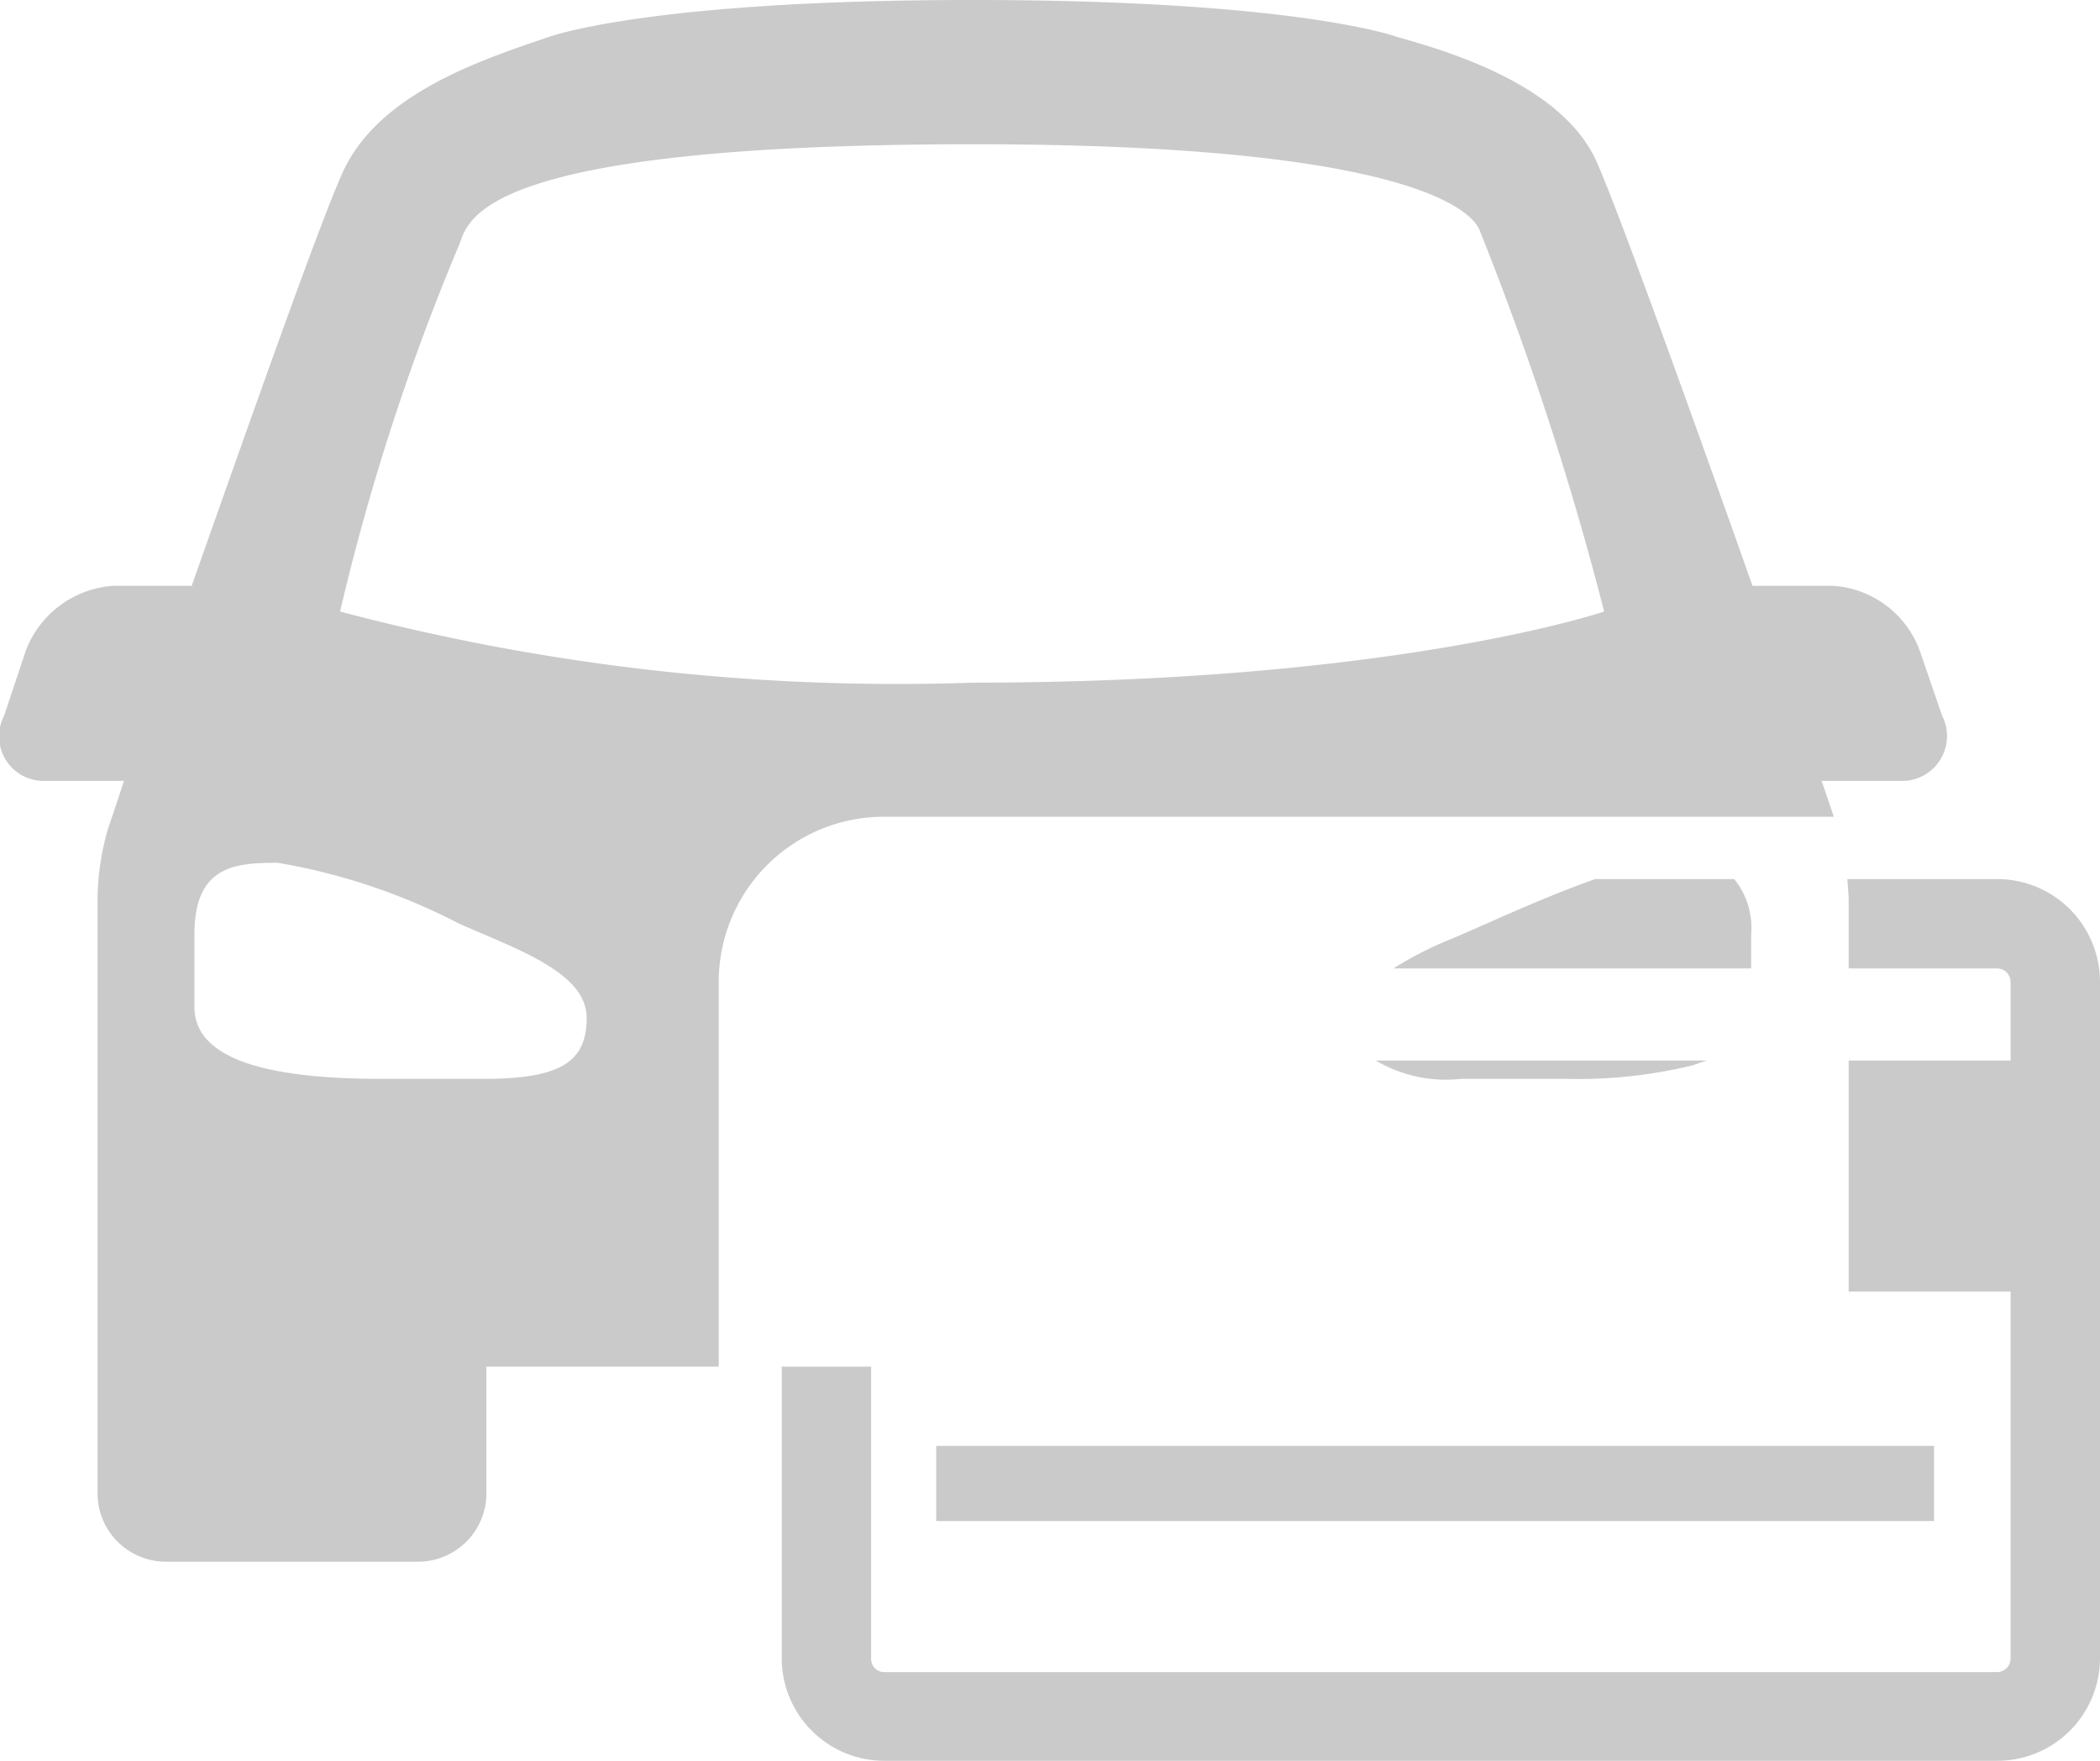 <svg xmlns="http://www.w3.org/2000/svg" width="31" height="26" viewBox="0 0 31 26">
  <defs>
    <style>
      .cls-1 {
        fill: #cacaca;
        fill-rule: evenodd;
      }
    </style>
  </defs>
  <path class="cls-1" d="M1100.27,1031.98h-1.67a1.142,1.142,0,0,1,.25.82v0.5h1.44v-1.01C1100.29,1032.23,1100.28,1032.11,1100.27,1031.98Zm-2.07,2.68c-0.07.02-.13,0.04-0.21,0.07a7.164,7.164,0,0,1-1.89.2h-1.53a2.032,2.032,0,0,1-1.26-.27h-7.45v-1.16a0.192,0.192,0,0,1,.19-0.2h7.52a5.275,5.275,0,0,1,.89-0.45l0.48-.21c0.47-.21,1.07-0.47,1.61-0.66h-10.5a1.517,1.517,0,0,0-1.51,1.52v5.68h1.32v-1.11h14.43v-3.41h-2.09Zm3.47-5.09-0.33-.96a1.464,1.464,0,0,0-1.28-.96h-1.19c-0.89-2.52-1.98-5.54-2.3-6.26-0.49-1.1-2.07-1.6-2.93-1.84,0,0-1.45-.55-6.28-0.55s-6.27.55-6.27,0.55c-1.01.34-2.42,0.82-2.98,1.89-0.27.51-1.37,3.63-2.28,6.21h-1.16a1.489,1.489,0,0,0-1.29.96l-0.32.96a0.658,0.658,0,0,0,.62.96h1.15c-0.14.43-.23,0.69-0.23,0.69a3.8,3.8,0,0,0-.16,1.07v8.75a1.009,1.009,0,0,0,1.01,1.02h3.72a1.009,1.009,0,0,0,1.01-1.02v-1.86h3.43v-5.68a2.437,2.437,0,0,1,2.44-2.44h14.02c-0.04-.12-0.1-0.3-0.18-0.53h1.15A0.662,0.662,0,0,0,1101.67,1029.57Zm-21.51,5.36h-1.54c-1.37,0-2.75-.19-2.75-1.06v-1.07c0-1.02.6-1.06,1.23-1.06a9.081,9.081,0,0,1,2.68.9c0.89,0.39,1.88.73,1.88,1.39C1081.66,1034.65,1081.32,1034.93,1080.16,1034.93Zm7.2-5.85a32.113,32.113,0,0,1-9.34-1.05,33.9,33.9,0,0,1,1.76-5.42c0.14-.37.29-1.48,7.59-1.48s7.46,1.27,7.48,1.29a45.291,45.291,0,0,1,1.83,5.61S1093.6,1029.08,1087.36,1029.08Zm15.12,2.9h-16.43a1.517,1.517,0,0,0-1.51,1.52v9.99a1.515,1.515,0,0,0,1.51,1.51h16.43a1.517,1.517,0,0,0,1.52-1.51v-9.99A1.519,1.519,0,0,0,1102.48,1031.98Zm-16.62,11.51v-5.42h16.82v5.42a0.2,0.2,0,0,1-.2.2h-16.43A0.192,0.192,0,0,1,1085.86,1043.49Zm16.82-8.83h-16.82v-1.16a0.192,0.192,0,0,1,.19-0.2h16.43a0.2,0.2,0,0,1,.2.2v1.16Zm-1.13,5.69v1.11h-14.73v-1.11h14.73Z" transform="translate(-1073 -1019)"/>
</svg>
